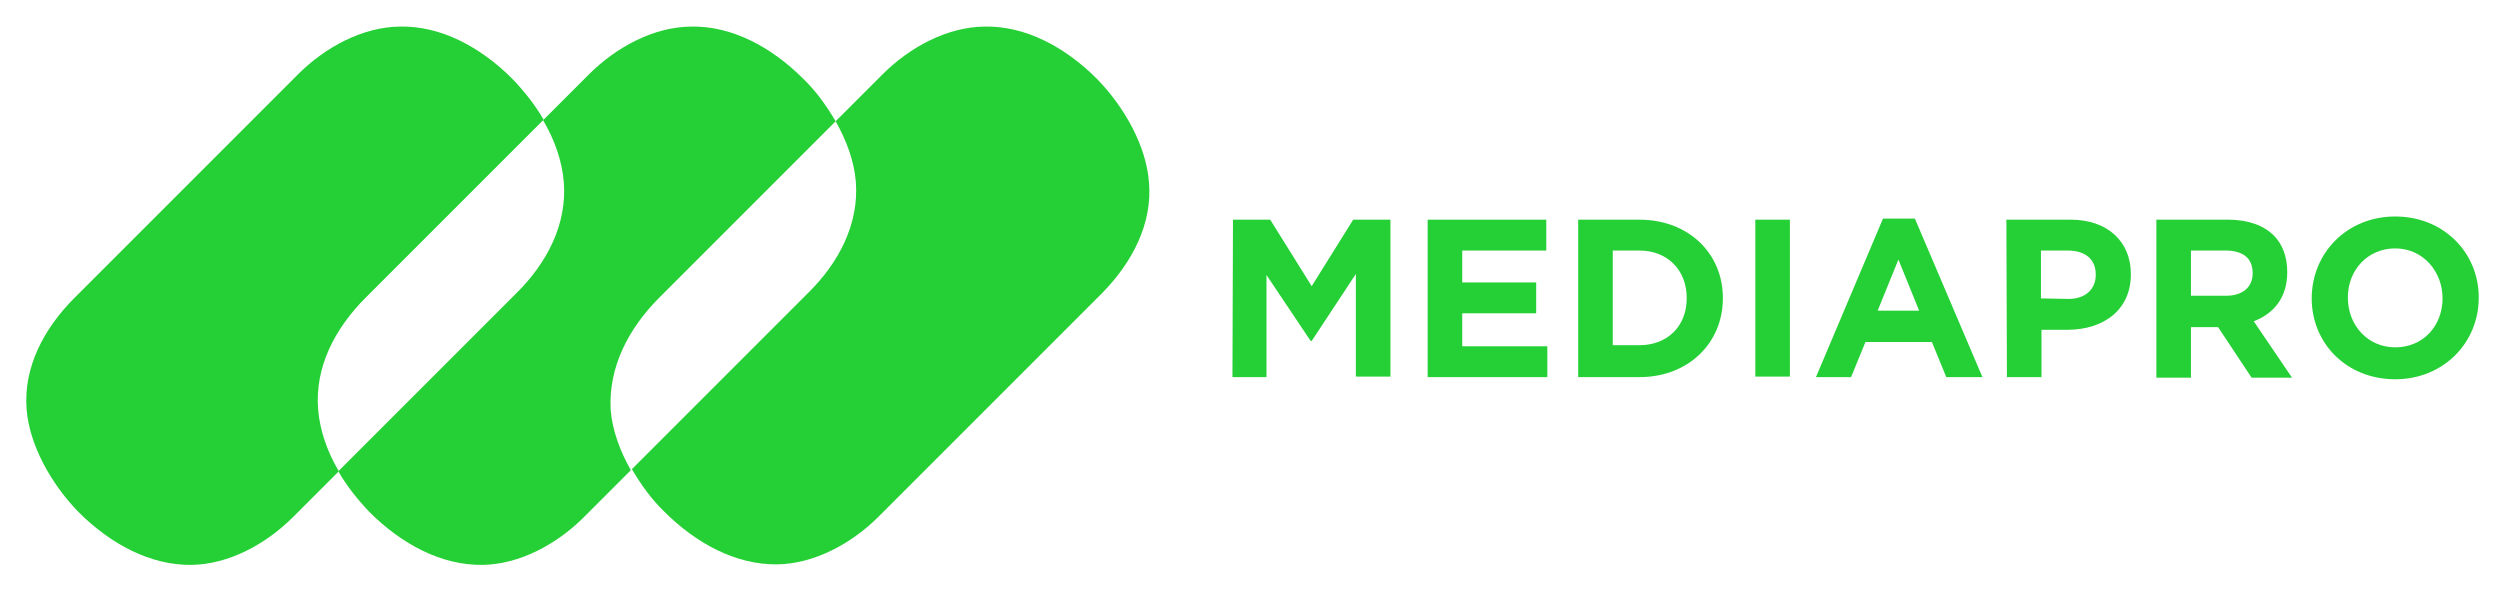 <?xml version="1.0" encoding="utf-8"?>
<!-- Generator: Adobe Illustrator 19.0.0, SVG Export Plug-In . SVG Version: 6.00 Build 0)  -->
<svg version="1.1" id="Layer_1" xmlns="http://www.w3.org/2000/svg" xmlns:xlink="http://www.w3.org/1999/xlink" x="0px" y="0px"
	 viewBox="-185 242.3 470 112" style="enable-background:new -185 242.3 470 112;" xml:space="preserve">
<style type="text/css">
	.st0{fill:#24D035;}
	.st1{enable-background:new    ;}
</style>
<path class="st0" d="M-116.2,298.2l33.4-33.4c-1.6-2.8-3.7-5.4-5.9-7.7c-6-6-13.5-10-21.2-9.8c-6.9,0.1-13.9,3.8-19.1,9l-42,42
	c-5.8,5.8-9.6,13.1-9,20.9c0.5,6.7,4.6,14.1,9.8,19.4c6,6,13.5,10,21.2,9.9c6.9-0.1,13.9-3.8,19.1-9l8.6-8.6
	c-2.2-3.7-3.6-7.8-3.9-11.7C-125.8,311.3-122.1,304.1-116.2,298.2z"/>
<path class="st0" d="M-61,298.2l33.1-33.1c-1.7-2.9-3.7-5.7-6.1-8c-6-6-13.5-10-21.2-9.8c-6.9,0.1-13.9,3.8-19.1,9l-8.6,8.6
	c2.2,3.7,3.6,7.8,3.9,11.7c0.6,7.8-3.1,15.1-9,20.9l-33.4,33.4c1.6,2.8,3.7,5.4,5.9,7.7c6,6,13.5,10,21.2,9.9
	c6.9-0.1,13.9-3.8,19.1-9l8.8-8.8c-2.1-3.7-3.5-7.6-3.8-11.4C-70.6,311.3-66.9,304.1-61,298.2z"/>
<path class="st0" d="M31,276.5c-0.5-6.7-4.6-14.1-9.8-19.4c-6-6-13.5-10-21.2-9.8c-6.9,0.1-13.9,3.8-19.1,9l-8.8,8.8
	c2.1,3.7,3.5,7.6,3.8,11.4c0.6,7.8-3.1,15.1-9,20.9l-33.1,33.1c1.7,2.9,3.7,5.7,6.1,8c6,6,13.5,10,21.2,9.9c6.9-0.1,13.9-3.8,19.1-9
	l42-42C27.9,291.6,31.7,284.3,31,276.5z"/>
<g class="st1">
	<path class="st0" d="M46.8,283.6h7l7.8,12.5l7.8-12.5h7v29.5h-6.5v-19.3l-8.3,12.6h-0.2L53.1,294v19.2h-6.4L46.8,283.6L46.8,283.6z
		"/>
	<path class="st0" d="M83.4,283.6h22.3v5.8H89.9v6h13.9v5.8H89.9v6.2h16v5.8H83.4V283.6z"/>
	<path class="st0" d="M111.7,283.6h11.5c9.3,0,15.7,6.4,15.7,14.7v0.1c0,8.3-6.4,14.8-15.7,14.8h-11.5V283.6z M123.2,307.2
		c5.3,0,8.9-3.6,8.9-8.8v-0.1c0-5.2-3.6-8.9-8.9-8.9h-5v17.8L123.2,307.2L123.2,307.2z"/>
	<path class="st0" d="M145,283.6h6.5v29.5H145V283.6z"/>
	<path class="st0" d="M169,283.4h6l12.7,29.8h-6.8l-2.7-6.6h-12.5l-2.7,6.6h-6.6L169,283.4z M175.8,300.7l-3.9-9.6l-3.9,9.6H175.8z"
		/>
	<path class="st0" d="M192.2,283.6h12.1c7,0,11.3,4.2,11.3,10.2v0.1c0,6.8-5.3,10.4-11.9,10.4h-4.9v8.9h-6.5L192.2,283.6
		L192.2,283.6z M203.9,298.5c3.2,0,5.1-1.9,5.1-4.5v-0.1c0-2.9-2-4.5-5.3-4.5h-5v9L203.9,298.5L203.9,298.5z"/>
	<path class="st0" d="M220.4,283.6h13.5c3.8,0,6.7,1.1,8.6,3c1.6,1.6,2.5,4,2.5,6.8v0.1c0,4.8-2.6,7.8-6.3,9.2l7.2,10.6h-7.6
		l-6.3-9.5h-5.1v9.5h-6.5L220.4,283.6L220.4,283.6z M233.5,297.9c3.2,0,5-1.7,5-4.2v-0.1c0-2.8-1.9-4.2-5.1-4.2h-6.5v8.5
		L233.5,297.9L233.5,297.9z"/>
	<path class="st0" d="M249.6,298.4L249.6,298.4c0-8.5,6.6-15.4,15.7-15.4c9.1,0,15.7,6.8,15.7,15.2v0.1c0,8.4-6.6,15.3-15.7,15.3
		C256.1,313.6,249.6,306.8,249.6,298.4z M274.2,298.4L274.2,298.4c0-5.1-3.7-9.4-8.9-9.4c-5.2,0-8.9,4.1-8.9,9.2v0.1
		c0,5.1,3.7,9.3,8.9,9.3C270.6,307.6,274.2,303.5,274.2,298.4z"/>
</g>
</svg>
